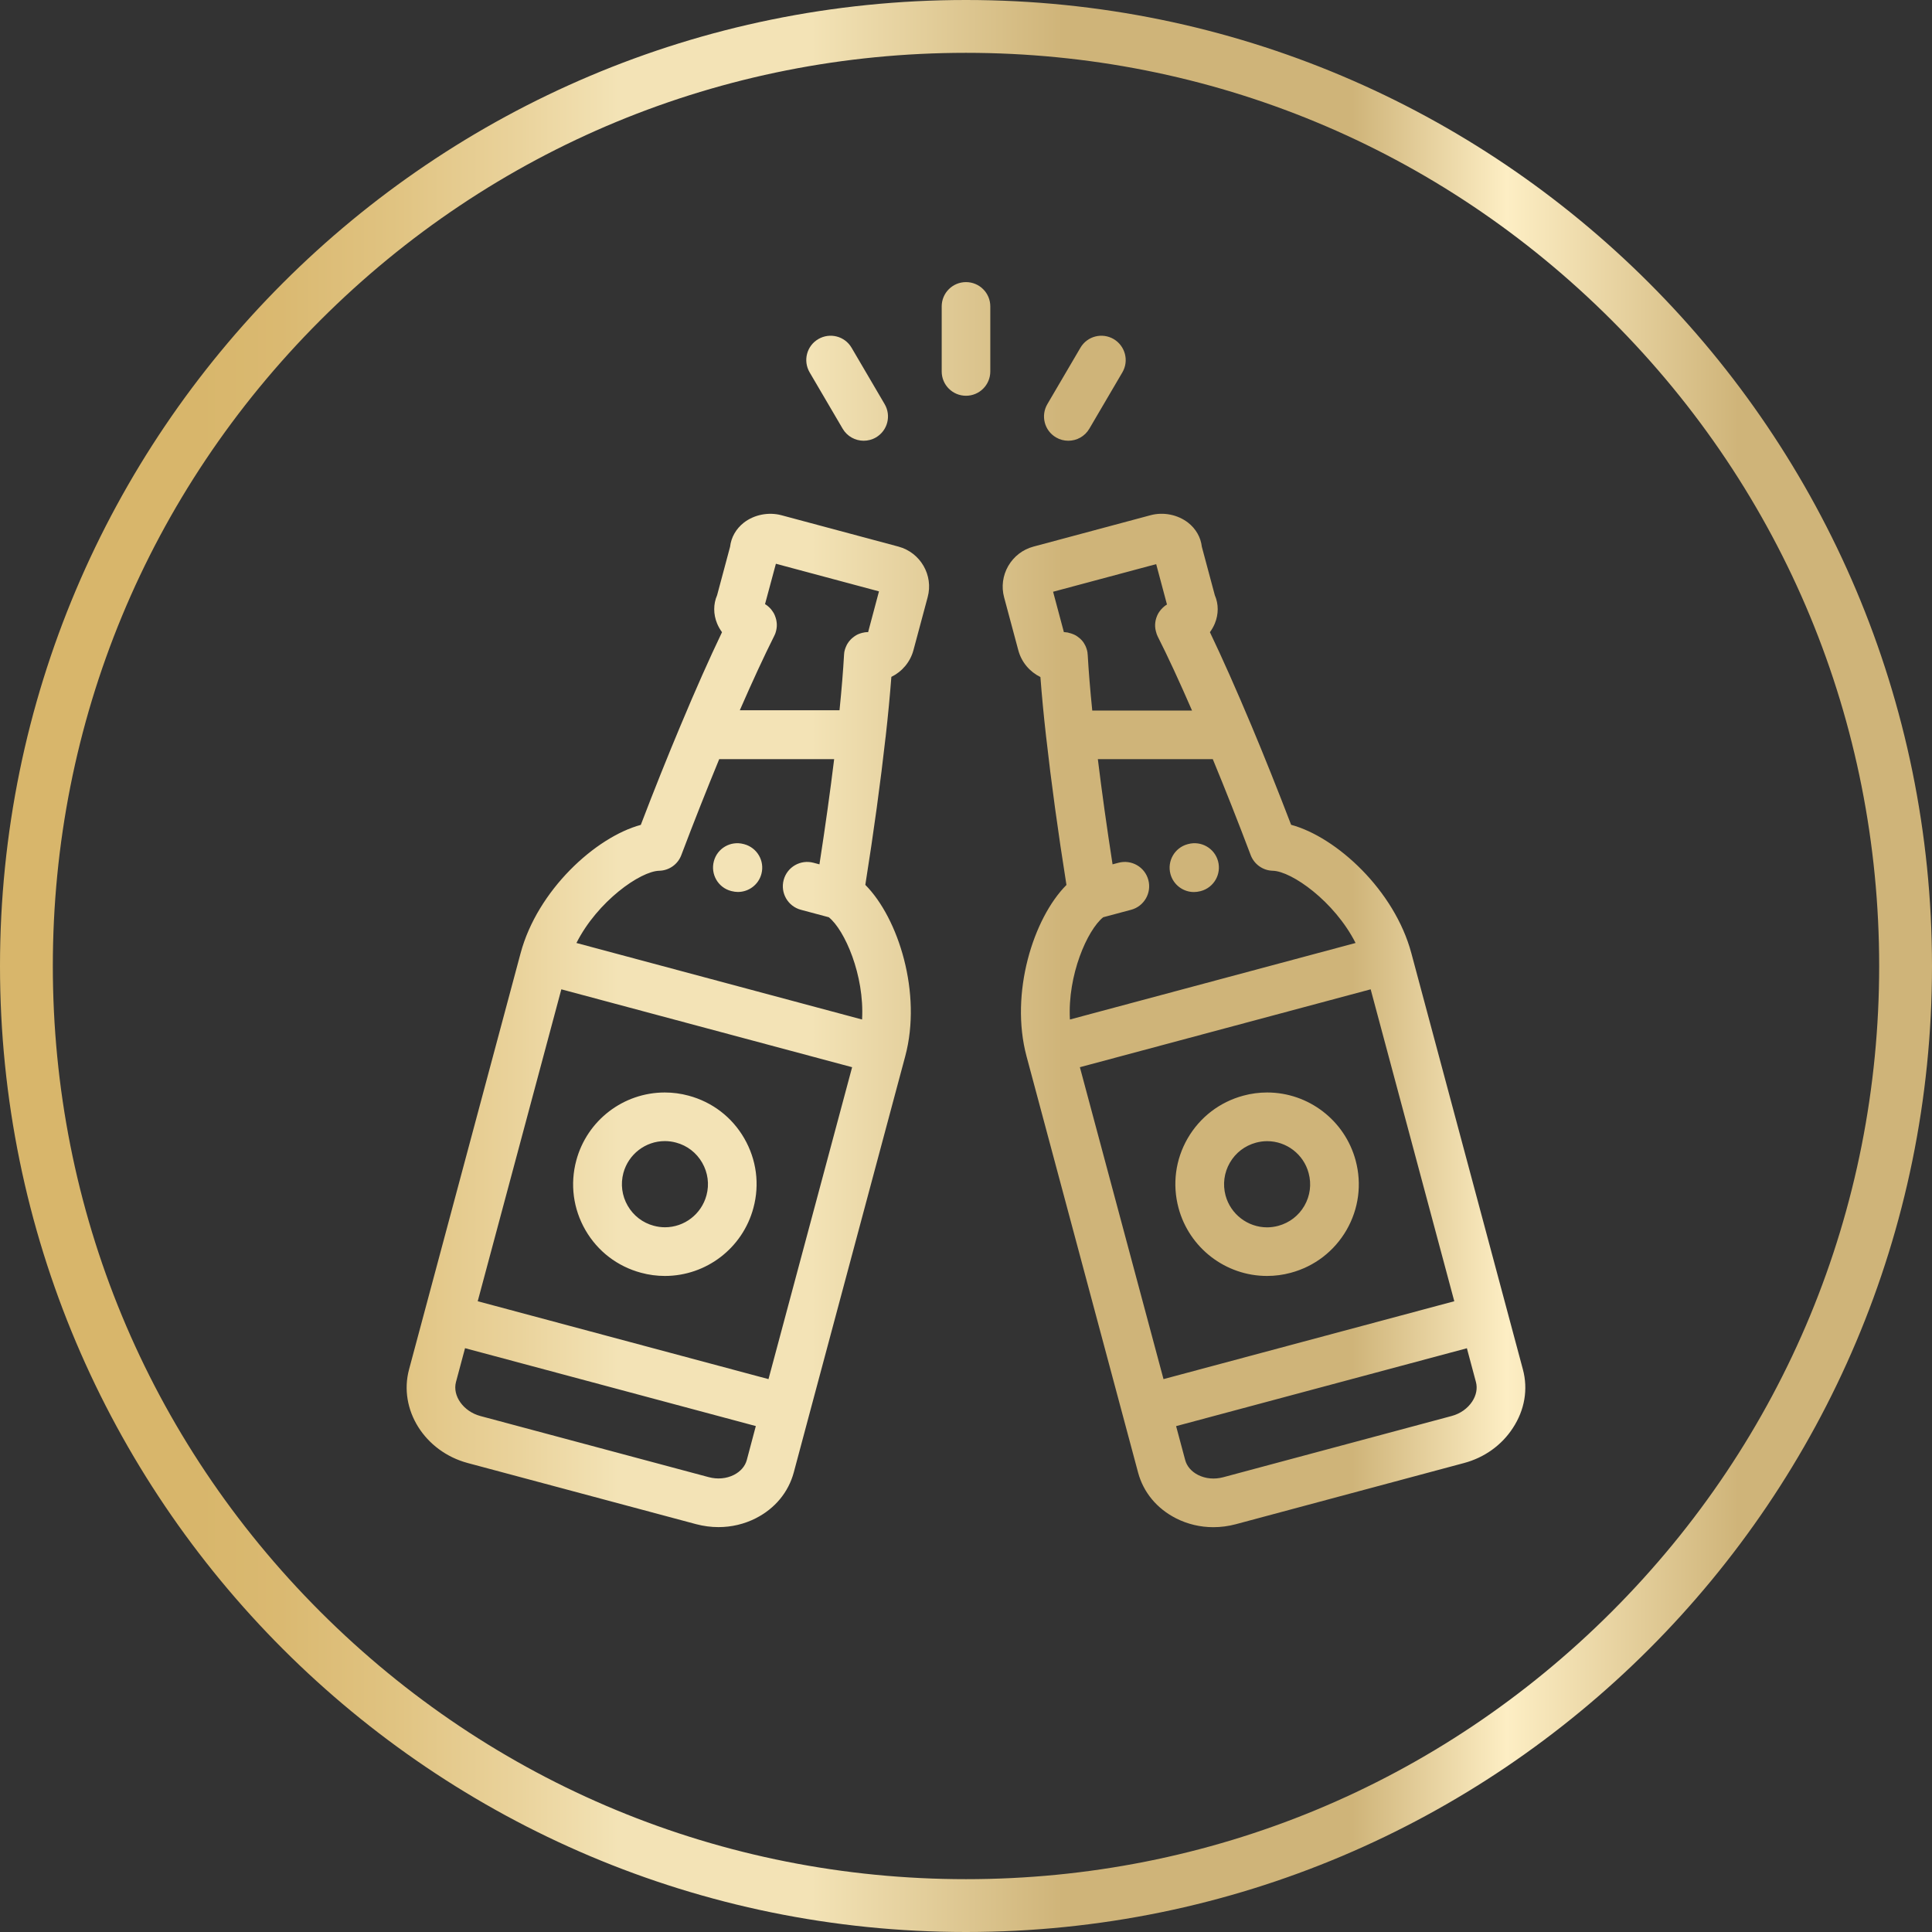 <?xml version="1.0" encoding="utf-8"?>
<!-- Generator: Adobe Illustrator 23.0.4, SVG Export Plug-In . SVG Version: 6.00 Build 0)  -->
<svg version="1.1" id="Layer_1" xmlns="http://www.w3.org/2000/svg" xmlns:xlink="http://www.w3.org/1999/xlink" x="0px" y="0px"
	 viewBox="0 0 256 256" style="enable-background:new 0 0 256 256;" xml:space="preserve">
<rect x="0" y="0" width="256" height="256" fill="#333333" stroke="none"/>
<style type="text/css">
	.st0{fill-rule:evenodd;clip-rule:evenodd;fill:url(#SVGID_1_);}
</style>
<linearGradient id="SVGID_1_" gradientUnits="userSpaceOnUse" x1="0" y1="128" x2="256" y2="128">
	<stop  offset="0.1" style="stop-color:#D8B66B"/>
	<stop  offset="0.145" style="stop-color:#DAB971"/>
	<stop  offset="0.203" style="stop-color:#E0C381"/>
	<stop  offset="0.269" style="stop-color:#EAD39C"/>
	<stop  offset="0.32" style="stop-color:#F3E3B6"/>
	<stop  offset="0.42" style="stop-color:#F3E3B6"/>
	<stop  offset="0.55" style="stop-color:#CFB479"/>
	<stop  offset="0.7" style="stop-color:#CFB479"/>
	<stop  offset="0.78" style="stop-color:#FDEEC4"/>
	<stop  offset="0.9" style="stop-color:#CFB479"/>
</linearGradient>
<path class="st0" d="M128,0C57.31,0,0,57.31,0,128l0,0c0,70.69,57.31,128,128,128l0,0c70.69,0,128-57.31,128-128l0,0
	C256,57.31,198.69,0,128,0z M42.44,213.56C19.59,190.71,7,160.32,7,128l0,0c0-32.32,12.59-62.71,35.44-85.56l0,0
	C65.29,19.59,95.68,7,128,7l0,0c32.32,0,62.71,12.59,85.56,35.44l0,0C236.41,65.29,249,95.68,249,128l0,0
	c0,32.32-12.59,62.71-35.44,85.56l0,0C190.71,236.41,160.32,249,128,249l0,0C95.68,249,65.29,236.41,42.44,213.56L42.44,213.56z
	 M119.06,72.43l-15.52-4.16c-1.7-0.45-3.6-0.08-4.97,0.98c-1.04,0.81-1.69,1.95-1.83,3.2l-1.72,6.42c-0.51,1.17-0.51,2.51,0,3.75
	c0.17,0.41,0.39,0.79,0.65,1.15c-1.64,3.42-3.52,7.64-5.48,12.34c0,0.01,0,0.01-0.01,0.02c-1.72,4.1-3.51,8.56-5.27,13.17
	c-6.02,1.63-13.7,8.68-15.93,17.01l-14.78,55.15c-1.42,5.31,2.07,10.87,7.78,12.4l15.13,4.05c0,0,0,0,0,0l15.13,4.05
	c0.98,0.26,1.98,0.39,2.97,0.39c1.72,0,3.42-0.4,4.95-1.18c2.53-1.29,4.31-3.44,5.02-6.07l2.03-7.59c0,0,0,0,0,0c0,0,0,0,0,0
	l12.74-47.56c2.23-8.33-0.89-18.27-5.29-22.7c1.11-6.97,2.03-13.72,2.68-19.54c0-0.02,0-0.03,0.01-0.05
	c0.33-2.92,0.58-5.6,0.76-7.97c1.39-0.68,2.5-1.94,2.93-3.55l1.88-7.01C123.71,76.23,121.97,73.22,119.06,72.43z M98.96,193.44
	c-0.22,0.84-0.83,1.54-1.71,1.99c-0.99,0.5-2.18,0.61-3.34,0.3l-15.13-4.05c0,0,0,0,0,0l-15.13-4.05c-2.24-0.6-3.72-2.67-3.23-4.51
	l1.2-4.48l38.53,10.32L98.96,193.44z M101.83,182.74L63.3,172.42l11.08-41.33l38.53,10.32L101.83,182.74z M114.23,135.09
	l-37.85-10.14c2.79-5.52,8.46-9.51,10.97-9.57c1.31-0.03,2.47-0.85,2.93-2.08c1.67-4.42,3.38-8.72,5.02-12.71h15.23
	c-0.53,4.33-1.19,9.06-1.95,13.94l-0.79-0.21c-1.72-0.46-3.49,0.56-3.95,2.28s0.56,3.49,2.28,3.95l3.7,0.99
	C111.92,123.22,114.56,129.21,114.23,135.09z M115.03,83.76c-0.03,0-0.05,0-0.08,0c-0.02,0-0.05,0-0.07,0
	c-0.08,0-0.16,0.01-0.23,0.02c-0.03,0-0.05,0.01-0.08,0.01c-0.08,0.01-0.15,0.03-0.23,0.05c-0.02,0.01-0.04,0.01-0.07,0.01
	c-0.09,0.02-0.18,0.05-0.27,0.08c-0.03,0.01-0.06,0.02-0.09,0.03c-0.06,0.02-0.12,0.05-0.18,0.07c-0.04,0.02-0.07,0.03-0.11,0.05
	c-0.05,0.03-0.1,0.05-0.15,0.08c-0.03,0.02-0.07,0.04-0.1,0.06c-0.05,0.03-0.1,0.07-0.15,0.1c-0.03,0.02-0.06,0.04-0.08,0.06
	c-0.07,0.05-0.13,0.1-0.19,0.15c-0.01,0.01-0.02,0.02-0.03,0.02c-0.07,0.07-0.14,0.13-0.21,0.2c-0.01,0.01-0.03,0.03-0.04,0.05
	c-0.05,0.06-0.1,0.11-0.15,0.17c-0.02,0.02-0.04,0.05-0.06,0.08c-0.04,0.05-0.08,0.11-0.11,0.16c-0.02,0.03-0.04,0.06-0.06,0.09
	c-0.03,0.05-0.06,0.1-0.09,0.16c-0.02,0.04-0.04,0.07-0.05,0.11c-0.02,0.05-0.05,0.1-0.07,0.16c-0.02,0.04-0.03,0.08-0.05,0.12
	c-0.03,0.08-0.05,0.16-0.08,0.24c-0.03,0.1-0.05,0.19-0.07,0.29c0,0.02-0.01,0.04-0.01,0.06c0,0.01,0,0.03,0,0.04
	c-0.01,0.1-0.03,0.19-0.03,0.29c-0.12,2.11-0.32,4.59-0.6,7.34H98.03c1.67-3.83,3.22-7.18,4.55-9.83c0.04-0.08,0.08-0.17,0.12-0.26
	c0.01-0.02,0.01-0.03,0.02-0.05c0.01-0.02,0.01-0.04,0.02-0.05c0.04-0.1,0.07-0.2,0.09-0.3c0.02-0.08,0.04-0.16,0.05-0.24
	c0.01-0.04,0.01-0.08,0.02-0.12c0.01-0.06,0.02-0.12,0.02-0.18c0-0.04,0-0.08,0.01-0.11c0-0.06,0-0.13,0-0.19c0-0.03,0-0.07,0-0.1
	c0-0.07-0.01-0.14-0.02-0.21c0-0.03-0.01-0.05-0.01-0.08c-0.01-0.08-0.03-0.16-0.04-0.24c0-0.01,0-0.03-0.01-0.04
	c-0.02-0.1-0.05-0.19-0.08-0.29c0-0.01,0-0.01-0.01-0.02c-0.03-0.08-0.06-0.17-0.09-0.25c-0.01-0.03-0.03-0.06-0.04-0.09
	c-0.03-0.06-0.05-0.11-0.08-0.17c-0.02-0.03-0.04-0.07-0.06-0.1c-0.03-0.05-0.06-0.1-0.09-0.14c-0.02-0.03-0.04-0.07-0.07-0.1
	c-0.04-0.05-0.07-0.1-0.11-0.15c-0.02-0.03-0.04-0.05-0.06-0.08c-0.06-0.07-0.12-0.14-0.19-0.2c-0.02-0.02-0.04-0.04-0.06-0.06
	c-0.05-0.05-0.11-0.1-0.16-0.14c-0.02-0.02-0.05-0.04-0.07-0.06c-0.06-0.04-0.12-0.09-0.18-0.13c-0.02-0.01-0.04-0.03-0.07-0.04
	c-0.02-0.01-0.04-0.03-0.06-0.04l1.44-5.35l13.66,3.66L115.03,83.76z M98.61,111.86l-0.08-0.02c-1.72-0.46-3.49,0.56-3.94,2.28
	c-0.46,1.72,0.56,3.49,2.28,3.94l0.08,0.02c0.28,0.07,0.56,0.11,0.83,0.11c1.42,0,2.73-0.95,3.11-2.39
	C101.35,114.09,100.33,112.32,98.61,111.86z M98.62,150.84c-1.62-2.81-4.24-4.82-7.38-5.66c-1.03-0.28-2.09-0.42-3.15-0.42
	c-5.49,0-10.31,3.7-11.73,9.01c-0.84,3.13-0.41,6.41,1.21,9.22c1.62,2.81,4.24,4.82,7.38,5.66c1.03,0.28,2.09,0.42,3.15,0.42
	c5.49,0,10.31-3.7,11.73-9.01C100.68,156.92,100.24,153.65,98.62,150.84z M93.61,158.39c-0.67,2.49-2.93,4.23-5.5,4.23
	c-0.5,0-1-0.07-1.48-0.2c-1.47-0.39-2.7-1.34-3.46-2.66c-0.76-1.32-0.96-2.86-0.57-4.33c0.67-2.49,2.93-4.23,5.5-4.23
	c0.5,0,1,0.07,1.48,0.2c1.47,0.39,2.7,1.34,3.46,2.66C93.8,155.38,94.01,156.92,93.61,158.39z M201.79,181.45l-14.78-55.15
	c-2.23-8.33-9.91-15.38-15.93-17.01c-1.77-4.61-3.55-9.07-5.27-13.17c0-0.01,0-0.01-0.01-0.02c-1.97-4.69-3.84-8.91-5.48-12.33
	c0.26-0.36,0.48-0.74,0.65-1.15c0.51-1.24,0.51-2.58,0-3.75l-1.72-6.42c-0.14-1.25-0.79-2.39-1.83-3.2
	c-1.37-1.06-3.27-1.44-4.97-0.98l-15.52,4.16c-1.41,0.38-2.59,1.29-3.33,2.56c-0.73,1.27-0.93,2.75-0.55,4.16l1.88,7.01
	c0.43,1.61,1.54,2.87,2.93,3.55c0.18,2.37,0.43,5.05,0.76,7.96c0,0.02,0,0.04,0.01,0.06c0.65,5.82,1.57,12.56,2.68,19.53
	c-4.4,4.42-7.52,14.36-5.29,22.7l14.78,55.15c0.7,2.63,2.49,4.78,5.02,6.07c1.53,0.78,3.23,1.18,4.95,1.18
	c0.99,0,1.99-0.13,2.97-0.39l30.25-8.11c2.7-0.72,5-2.37,6.47-4.64C202.03,186.84,202.5,184.08,201.79,181.45z M141.46,83.81
	c-0.05-0.01-0.1-0.01-0.15-0.02c-0.06-0.01-0.11-0.01-0.17-0.02c-0.04,0-0.08-0.01-0.11-0.01c-0.02,0-0.04,0-0.06,0l-1.43-5.35
	l13.66-3.66l1.43,5.35c-0.02,0.01-0.04,0.03-0.06,0.04c-0.02,0.01-0.05,0.03-0.07,0.04c-0.06,0.04-0.12,0.08-0.18,0.13
	c-0.02,0.02-0.05,0.04-0.07,0.06c-0.05,0.04-0.11,0.09-0.16,0.14c-0.02,0.02-0.04,0.04-0.06,0.06c-0.07,0.07-0.13,0.13-0.19,0.2
	c-0.02,0.03-0.04,0.06-0.07,0.09c-0.04,0.05-0.07,0.09-0.11,0.14c-0.02,0.03-0.05,0.07-0.07,0.1c-0.03,0.05-0.06,0.09-0.09,0.14
	c-0.02,0.03-0.04,0.07-0.06,0.11c-0.03,0.05-0.06,0.11-0.08,0.16c-0.01,0.03-0.03,0.06-0.04,0.09c-0.03,0.08-0.06,0.16-0.09,0.24
	c0,0.01-0.01,0.01-0.01,0.02c-0.03,0.09-0.06,0.19-0.08,0.29c0,0.01-0.01,0.03-0.01,0.04c-0.02,0.08-0.03,0.16-0.04,0.24
	c0,0.03-0.01,0.06-0.01,0.08c-0.01,0.07-0.01,0.14-0.02,0.21c0,0.03,0,0.07,0,0.1c0,0.06,0,0.12,0,0.19c0,0.04,0,0.08,0.01,0.11
	c0,0.06,0.01,0.12,0.02,0.18c0.01,0.04,0.01,0.08,0.02,0.12c0.02,0.09,0.03,0.17,0.06,0.26c0.02,0.09,0.05,0.18,0.08,0.27
	c0.01,0.02,0.01,0.05,0.02,0.07c0,0.01,0.01,0.02,0.01,0.03c0.04,0.1,0.08,0.19,0.12,0.28c1.34,2.64,2.89,6,4.55,9.82h-13.22
	c-0.28-2.75-0.48-5.23-0.6-7.34c-0.01-0.1-0.02-0.2-0.03-0.29c0-0.01,0-0.03,0-0.04c0-0.02-0.01-0.04-0.01-0.06
	c-0.02-0.09-0.04-0.19-0.06-0.28c-0.02-0.09-0.05-0.17-0.08-0.25c-0.01-0.04-0.03-0.07-0.04-0.11c-0.02-0.06-0.05-0.11-0.07-0.17
	c-0.02-0.03-0.03-0.07-0.05-0.1c-0.03-0.06-0.06-0.11-0.09-0.16c-0.02-0.03-0.04-0.06-0.05-0.09c-0.04-0.06-0.07-0.11-0.11-0.17
	c-0.02-0.02-0.04-0.05-0.05-0.07c-0.05-0.06-0.09-0.12-0.14-0.17c-0.02-0.02-0.03-0.03-0.05-0.05c-0.06-0.07-0.13-0.14-0.2-0.2
	c-0.02-0.02-0.05-0.04-0.08-0.06c-0.05-0.04-0.09-0.08-0.14-0.11c-0.04-0.03-0.08-0.06-0.12-0.09c-0.03-0.02-0.07-0.05-0.1-0.07
	c-0.05-0.03-0.1-0.06-0.15-0.09c-0.03-0.02-0.06-0.03-0.08-0.04c-0.06-0.03-0.11-0.06-0.17-0.08c-0.02-0.01-0.04-0.01-0.05-0.02
	c-0.19-0.08-0.4-0.15-0.61-0.19C141.54,83.82,141.5,83.81,141.46,83.81z M146.18,121.54l3.7-0.99c1.72-0.46,2.74-2.23,2.28-3.95
	s-2.23-2.74-3.95-2.28l-0.79,0.21c-0.76-4.89-1.42-9.62-1.95-13.94h15.23c1.65,3.99,3.35,8.29,5.02,12.71
	c0.46,1.22,1.62,2.05,2.93,2.08c2.5,0.06,8.17,4.05,10.97,9.57l-37.85,10.14C141.44,129.21,144.08,123.22,146.18,121.54z
	 M154.17,182.74l-11.08-41.33l38.53-10.32l11.08,41.33L154.17,182.74z M195.08,185.7c-0.61,0.93-1.58,1.62-2.74,1.93l-30.25,8.11
	c-1.16,0.31-2.35,0.2-3.34-0.3c-0.88-0.45-1.49-1.15-1.71-1.99l-1.2-4.48l38.53-10.32l1.2,4.48
	C195.79,183.96,195.62,184.87,195.08,185.7z M161.4,114.12c-0.46-1.72-2.23-2.74-3.95-2.28l-0.08,0.02
	c-1.72,0.46-2.74,2.23-2.28,3.95c0.39,1.44,1.69,2.39,3.11,2.39c0.28,0,0.56-0.04,0.84-0.11l0.08-0.02
	C160.84,117.61,161.86,115.84,161.4,114.12z M179.63,153.77c-1.42-5.3-6.24-9.01-11.73-9.01c-1.06,0-2.12,0.14-3.15,0.42
	c-3.13,0.84-5.75,2.85-7.38,5.66c-1.62,2.81-2.05,6.08-1.21,9.22c1.42,5.3,6.24,9.01,11.73,9.01c0,0,0,0,0,0
	c1.06,0,2.12-0.14,3.15-0.42c3.13-0.84,5.75-2.85,7.38-5.66C180.04,160.18,180.47,156.9,179.63,153.77z M172.84,159.77
	c-0.76,1.32-1.99,2.26-3.46,2.66c-0.49,0.13-0.99,0.2-1.48,0.2c0,0,0,0,0,0c-2.57,0-4.84-1.74-5.51-4.23
	c-0.39-1.47-0.19-3.01,0.57-4.33c0.76-1.32,1.99-2.26,3.46-2.66c0.49-0.13,0.99-0.2,1.48-0.2c2.57,0,4.84,1.74,5.5,4.23
	C173.8,156.91,173.6,158.45,172.84,159.77z M128,37.38c-1.78,0-3.22,1.44-3.22,3.22v8.62c0,1.78,1.44,3.22,3.22,3.22
	c1.78,0,3.22-1.44,3.22-3.22V40.6C131.22,38.82,129.78,37.38,128,37.38z M117.22,53.55l-4.38-7.47c-0.9-1.54-2.87-2.05-4.41-1.15
	c-1.54,0.9-2.05,2.87-1.15,4.41l4.38,7.47c0.6,1.02,1.68,1.59,2.78,1.59c0.55,0,1.12-0.14,1.63-0.44
	C117.61,57.06,118.12,55.09,117.22,53.55z M147.57,44.93c-1.54-0.9-3.51-0.39-4.41,1.15l-4.38,7.47c-0.9,1.54-0.39,3.51,1.15,4.41
	c0.51,0.3,1.07,0.44,1.63,0.44c1.11,0,2.18-0.57,2.78-1.59l4.38-7.47C149.62,47.81,149.1,45.84,147.57,44.93z"/>
</svg>
